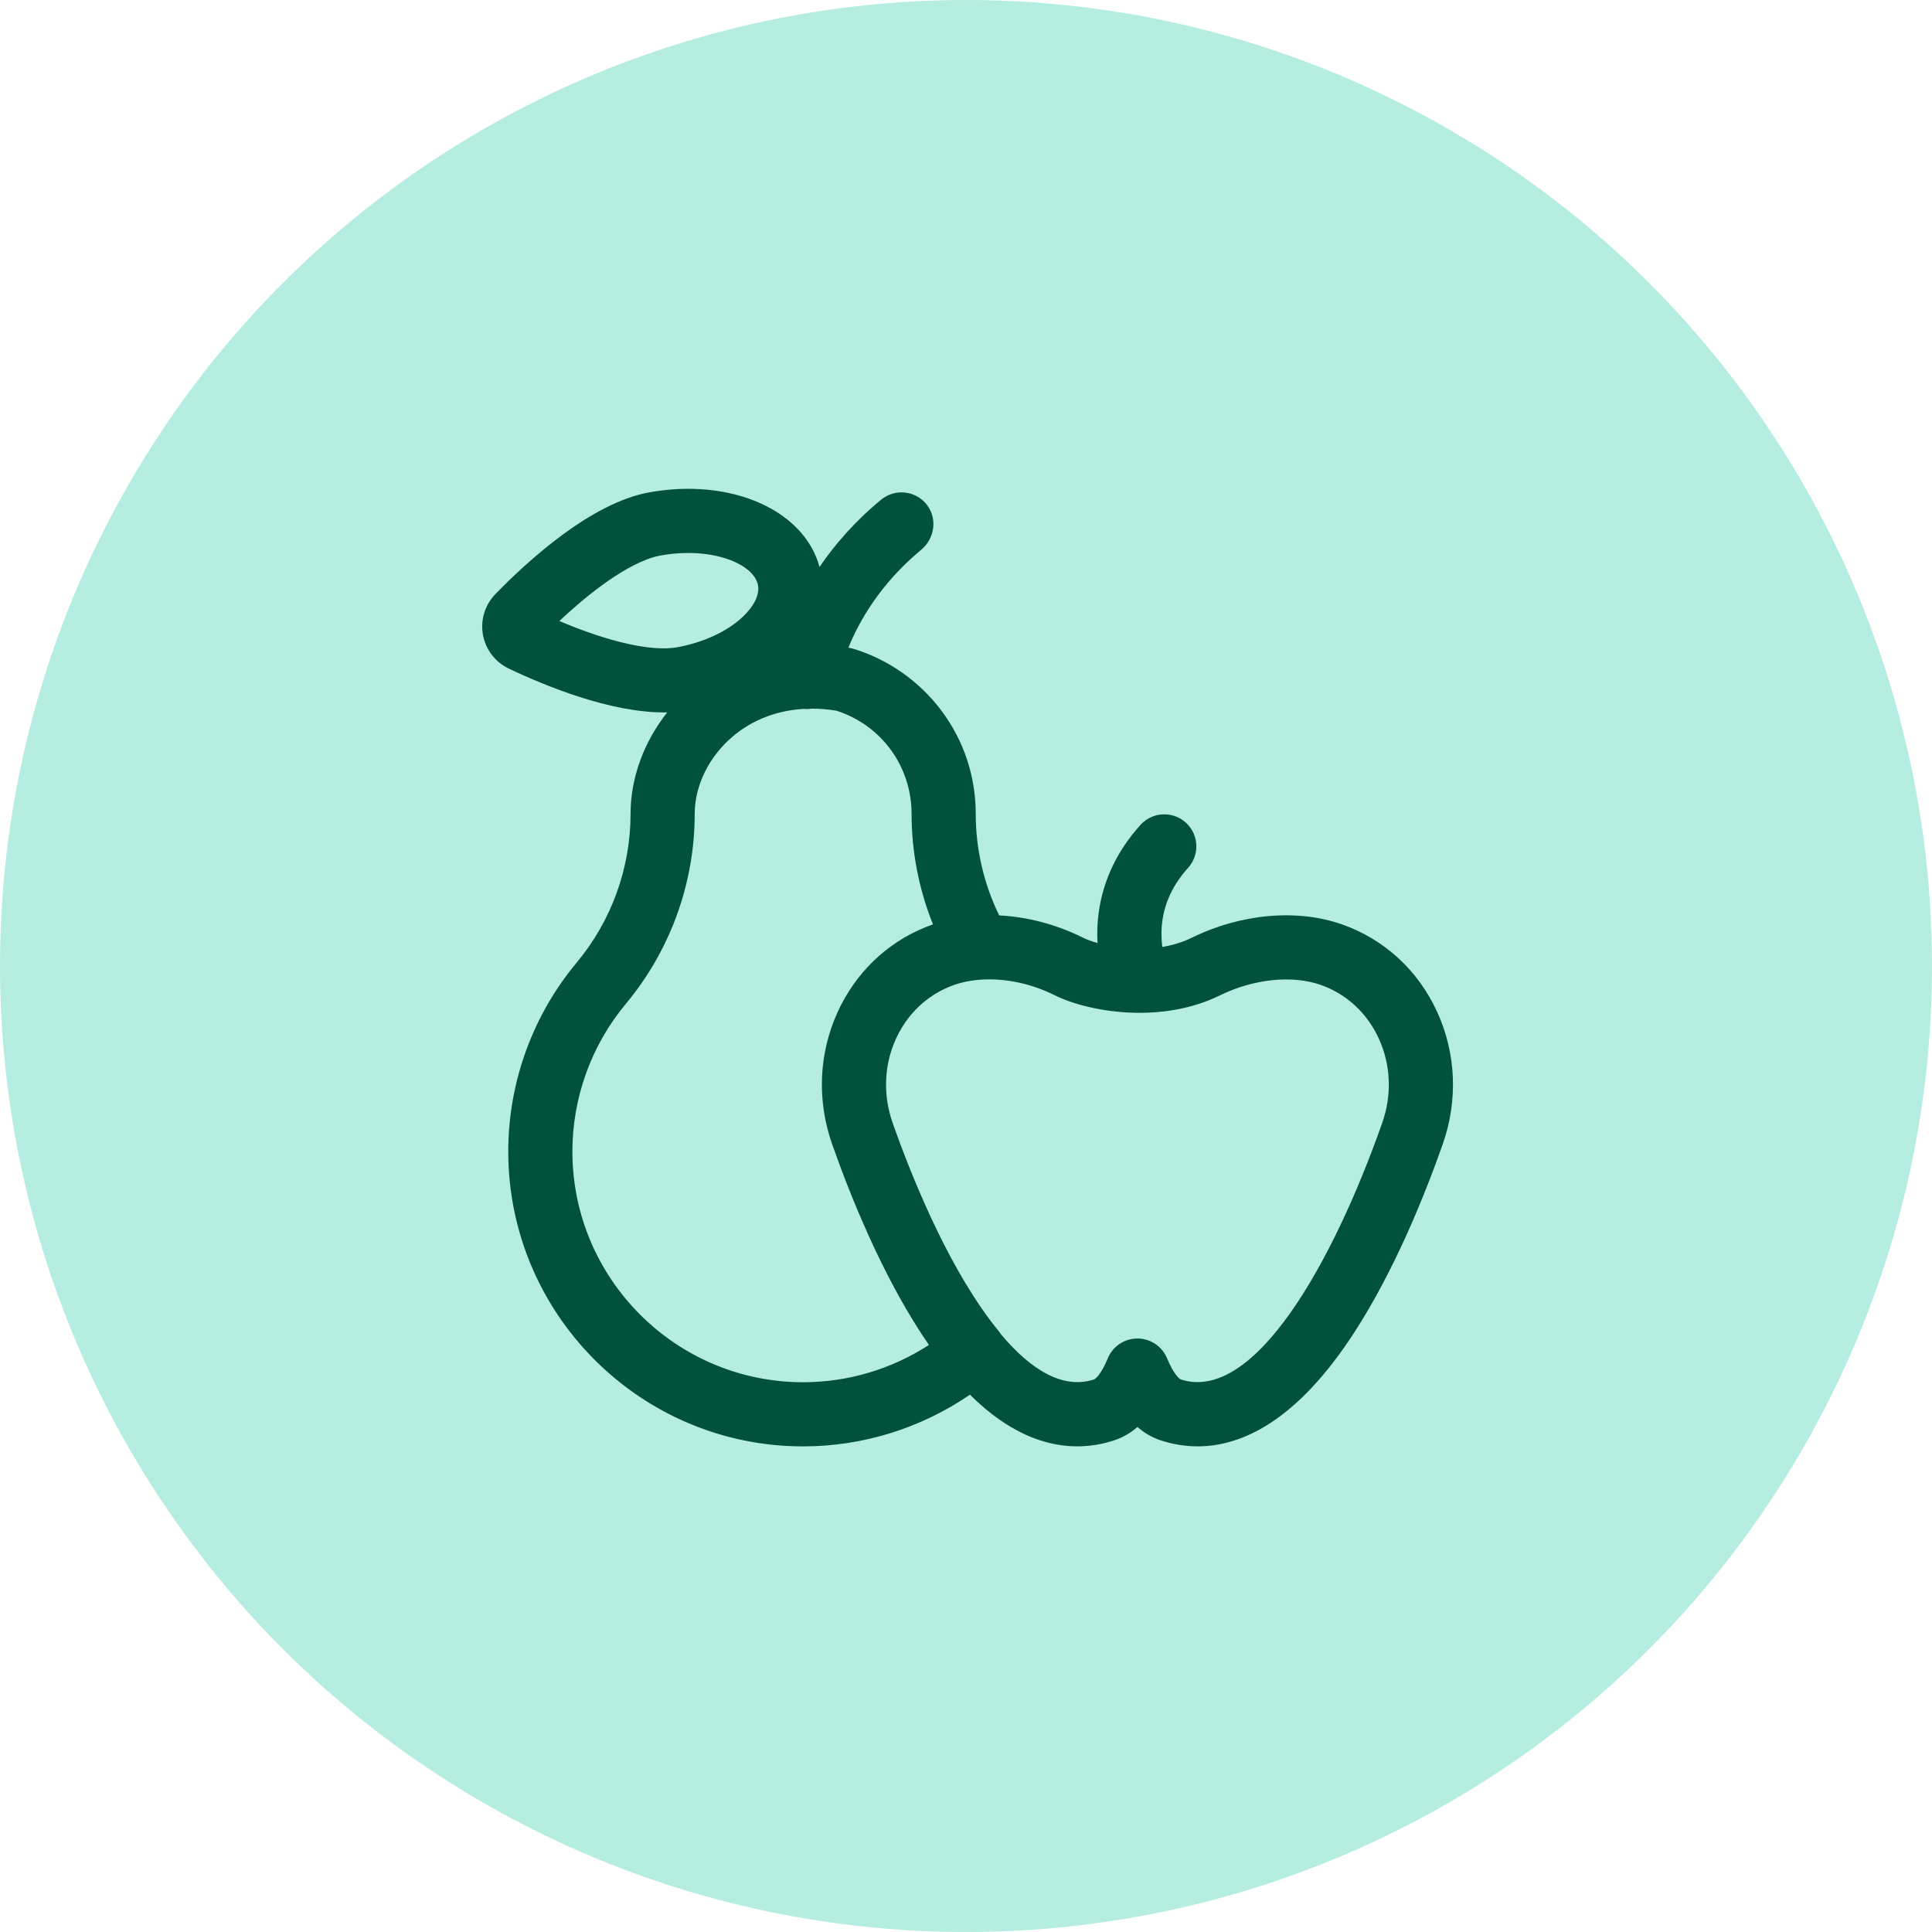 <svg width="605" height="605" viewBox="0 0 605 605" fill="none" xmlns="http://www.w3.org/2000/svg">
<g filter="url(#filter0_i_30_67)">
<circle cx="302.5" cy="302.5" r="302.5" fill="#B5EDE0"/>
</g>
<g clip-path="url(#clip0_30_67)">
<path d="M450.136 317.077C444.204 303.973 433.597 294.171 420.271 289.479C406.213 284.528 388.612 286.091 373.183 293.657C370.221 295.11 367.095 296.019 363.978 296.536C363.065 289.42 364.482 282.808 368.224 276.806C369.422 274.884 370.735 273.225 371.988 271.841C375.036 268.475 375.508 263.508 373.078 259.671C369.52 254.052 361.597 253.387 357.132 258.314C355.345 260.286 353.498 262.601 351.762 265.262C347.28 272.135 342.946 282.298 343.689 295.294C341.754 294.755 340.222 294.177 339.253 293.691C330.862 289.479 321.757 287.111 312.888 286.663C308.077 276.768 305.547 265.888 305.547 254.873C305.547 243.06 301.802 231.837 294.716 222.417C287.872 213.318 278.13 206.485 267.284 203.177C266.907 203.062 266.522 202.969 266.132 202.899C265.977 202.871 265.823 202.848 265.668 202.821C268.997 194.595 275.609 182.845 288.45 172.182C292.597 168.739 293.602 162.632 290.408 158.291C286.963 153.607 280.346 152.831 275.92 156.479C267.622 163.317 261.356 170.604 256.632 177.542C251.832 159.758 229.015 149.561 203.329 154.178C185.154 157.442 165.321 175.551 155.116 186.056C151.853 189.415 150.401 194.171 151.228 198.778C152.056 203.387 155.074 207.34 159.301 209.353C170.752 214.807 190.96 223.097 207.978 223.096C208.303 223.096 208.624 223.084 208.947 223.077C201.633 232.292 197.458 243.598 197.458 254.873C197.458 271.856 191.454 288.409 180.552 301.483C166.757 318.025 159.16 339.016 159.16 360.587C159.16 411.505 200.585 452.93 251.502 452.93C270.214 452.93 288.43 447.231 303.732 436.734C321.398 454.28 337.399 454.743 348.718 451.106C351.425 450.236 353.918 448.82 356.184 446.867C358.452 448.82 360.944 450.236 363.652 451.106C367.055 452.2 370.88 452.924 375.049 452.924C388.735 452.923 406.104 445.12 424.249 417.009C436.734 397.666 446.109 374.422 451.776 358.329C456.581 344.681 455.999 330.03 450.136 317.077ZM175.172 194.478C187.427 182.9 198.985 175.366 206.88 173.948C222.856 171.079 236.152 176.523 237.371 183.307C237.901 186.259 236.101 189.905 232.433 193.311C227.581 197.815 220.148 201.234 212.042 202.69C204.147 204.109 190.688 201.067 175.172 194.478ZM251.5 432.842C211.66 432.843 179.247 400.429 179.247 360.587C179.247 343.709 185.189 327.287 195.979 314.348C209.885 297.671 217.544 276.549 217.544 254.874C217.544 245.925 222.068 236.8 229.644 230.465C235.743 225.365 243.311 222.488 251.601 221.991C251.922 222.021 252.243 222.042 252.56 222.042C253.104 222.042 253.639 221.991 254.164 221.906C254.175 221.906 254.186 221.905 254.197 221.905C256.739 221.905 259.341 222.124 261.98 222.566C276.049 227.115 285.458 240.025 285.458 254.874C285.458 266.744 287.751 278.491 292.158 289.458C292.138 289.465 292.117 289.472 292.097 289.479C291.264 289.772 290.441 290.086 289.63 290.418C277.462 295.41 267.793 304.791 262.232 317.078C256.368 330.032 255.785 344.682 260.592 358.33C266.258 374.422 275.634 397.666 288.119 417.01C289.047 418.447 289.973 419.826 290.897 421.159C279.236 428.742 265.546 432.842 251.5 432.842ZM432.828 351.658C417.447 395.339 392.808 439.38 369.798 431.983C369.314 431.827 367.483 430.282 365.479 425.386C363.933 421.612 360.261 419.148 356.183 419.148C352.105 419.148 348.433 421.613 346.888 425.387C344.885 430.282 343.052 431.827 342.569 431.983C332.879 435.096 322.899 429.086 313.443 417.824C313.223 417.474 312.987 417.132 312.719 416.803C298.121 398.976 286.812 371.715 280.751 355.044C280.678 354.84 280.604 354.637 280.53 354.434C280.406 354.09 280.283 353.75 280.163 353.416C279.954 352.83 279.745 352.243 279.539 351.658C276.46 342.915 276.813 333.577 280.531 325.361C281.673 322.841 283.089 320.521 284.745 318.435C285.993 316.863 287.38 315.431 288.883 314.141C289.08 313.973 289.279 313.806 289.479 313.643C291.413 312.065 293.528 310.719 295.806 309.643C296.766 309.19 297.754 308.784 298.767 308.427C299.388 308.208 300.027 308.014 300.679 307.836C300.872 307.783 301.07 307.74 301.265 307.691C301.732 307.573 302.203 307.461 302.683 307.364C302.915 307.317 303.15 307.276 303.385 307.235C303.849 307.151 304.317 307.076 304.792 307.011C305.029 306.979 305.266 306.948 305.505 306.921C306.009 306.864 306.521 306.818 307.037 306.78C314.502 306.245 322.817 307.917 330.239 311.645C335.664 314.369 344.96 316.918 355.385 317.142C355.649 317.163 355.914 317.174 356.181 317.174C356.302 317.174 356.424 317.164 356.546 317.159C364.846 317.197 373.788 315.733 382.026 311.694C392.558 306.53 404.656 305.278 413.597 308.426C421.706 311.282 428.183 317.296 431.833 325.361C435.555 333.576 435.907 342.915 432.828 351.658Z" fill="#00523F"/>
</g>
<defs>
<filter id="filter0_i_30_67" x="0" y="0" width="605" height="605" filterUnits="userSpaceOnUse" color-interpolation-filters="sRGB">
<feFlood flood-opacity="0" result="BackgroundImageFix"/>
<feBlend mode="normal" in="SourceGraphic" in2="BackgroundImageFix" result="shape"/>
<feColorMatrix in="SourceAlpha" type="matrix" values="0 0 0 0 0 0 0 0 0 0 0 0 0 0 0 0 0 0 127 0" result="hardAlpha"/>
<feMorphology radius="27" operator="erode" in="SourceAlpha" result="effect1_innerShadow_30_67"/>
<feOffset/>
<feGaussianBlur stdDeviation="27.25"/>
<feComposite in2="hardAlpha" operator="arithmetic" k2="-1" k3="1"/>
<feColorMatrix type="matrix" values="0 0 0 0 0.019 0 0 0 0 0.775 0 0 0 0 0.6 0 0 0 0.53 0"/>
<feBlend mode="normal" in2="shape" result="effect1_innerShadow_30_67"/>
</filter>
<clipPath id="clip0_30_67">
<rect width="304" height="304" fill="white" transform="translate(151 151)"/>
</clipPath>
</defs>
</svg>
